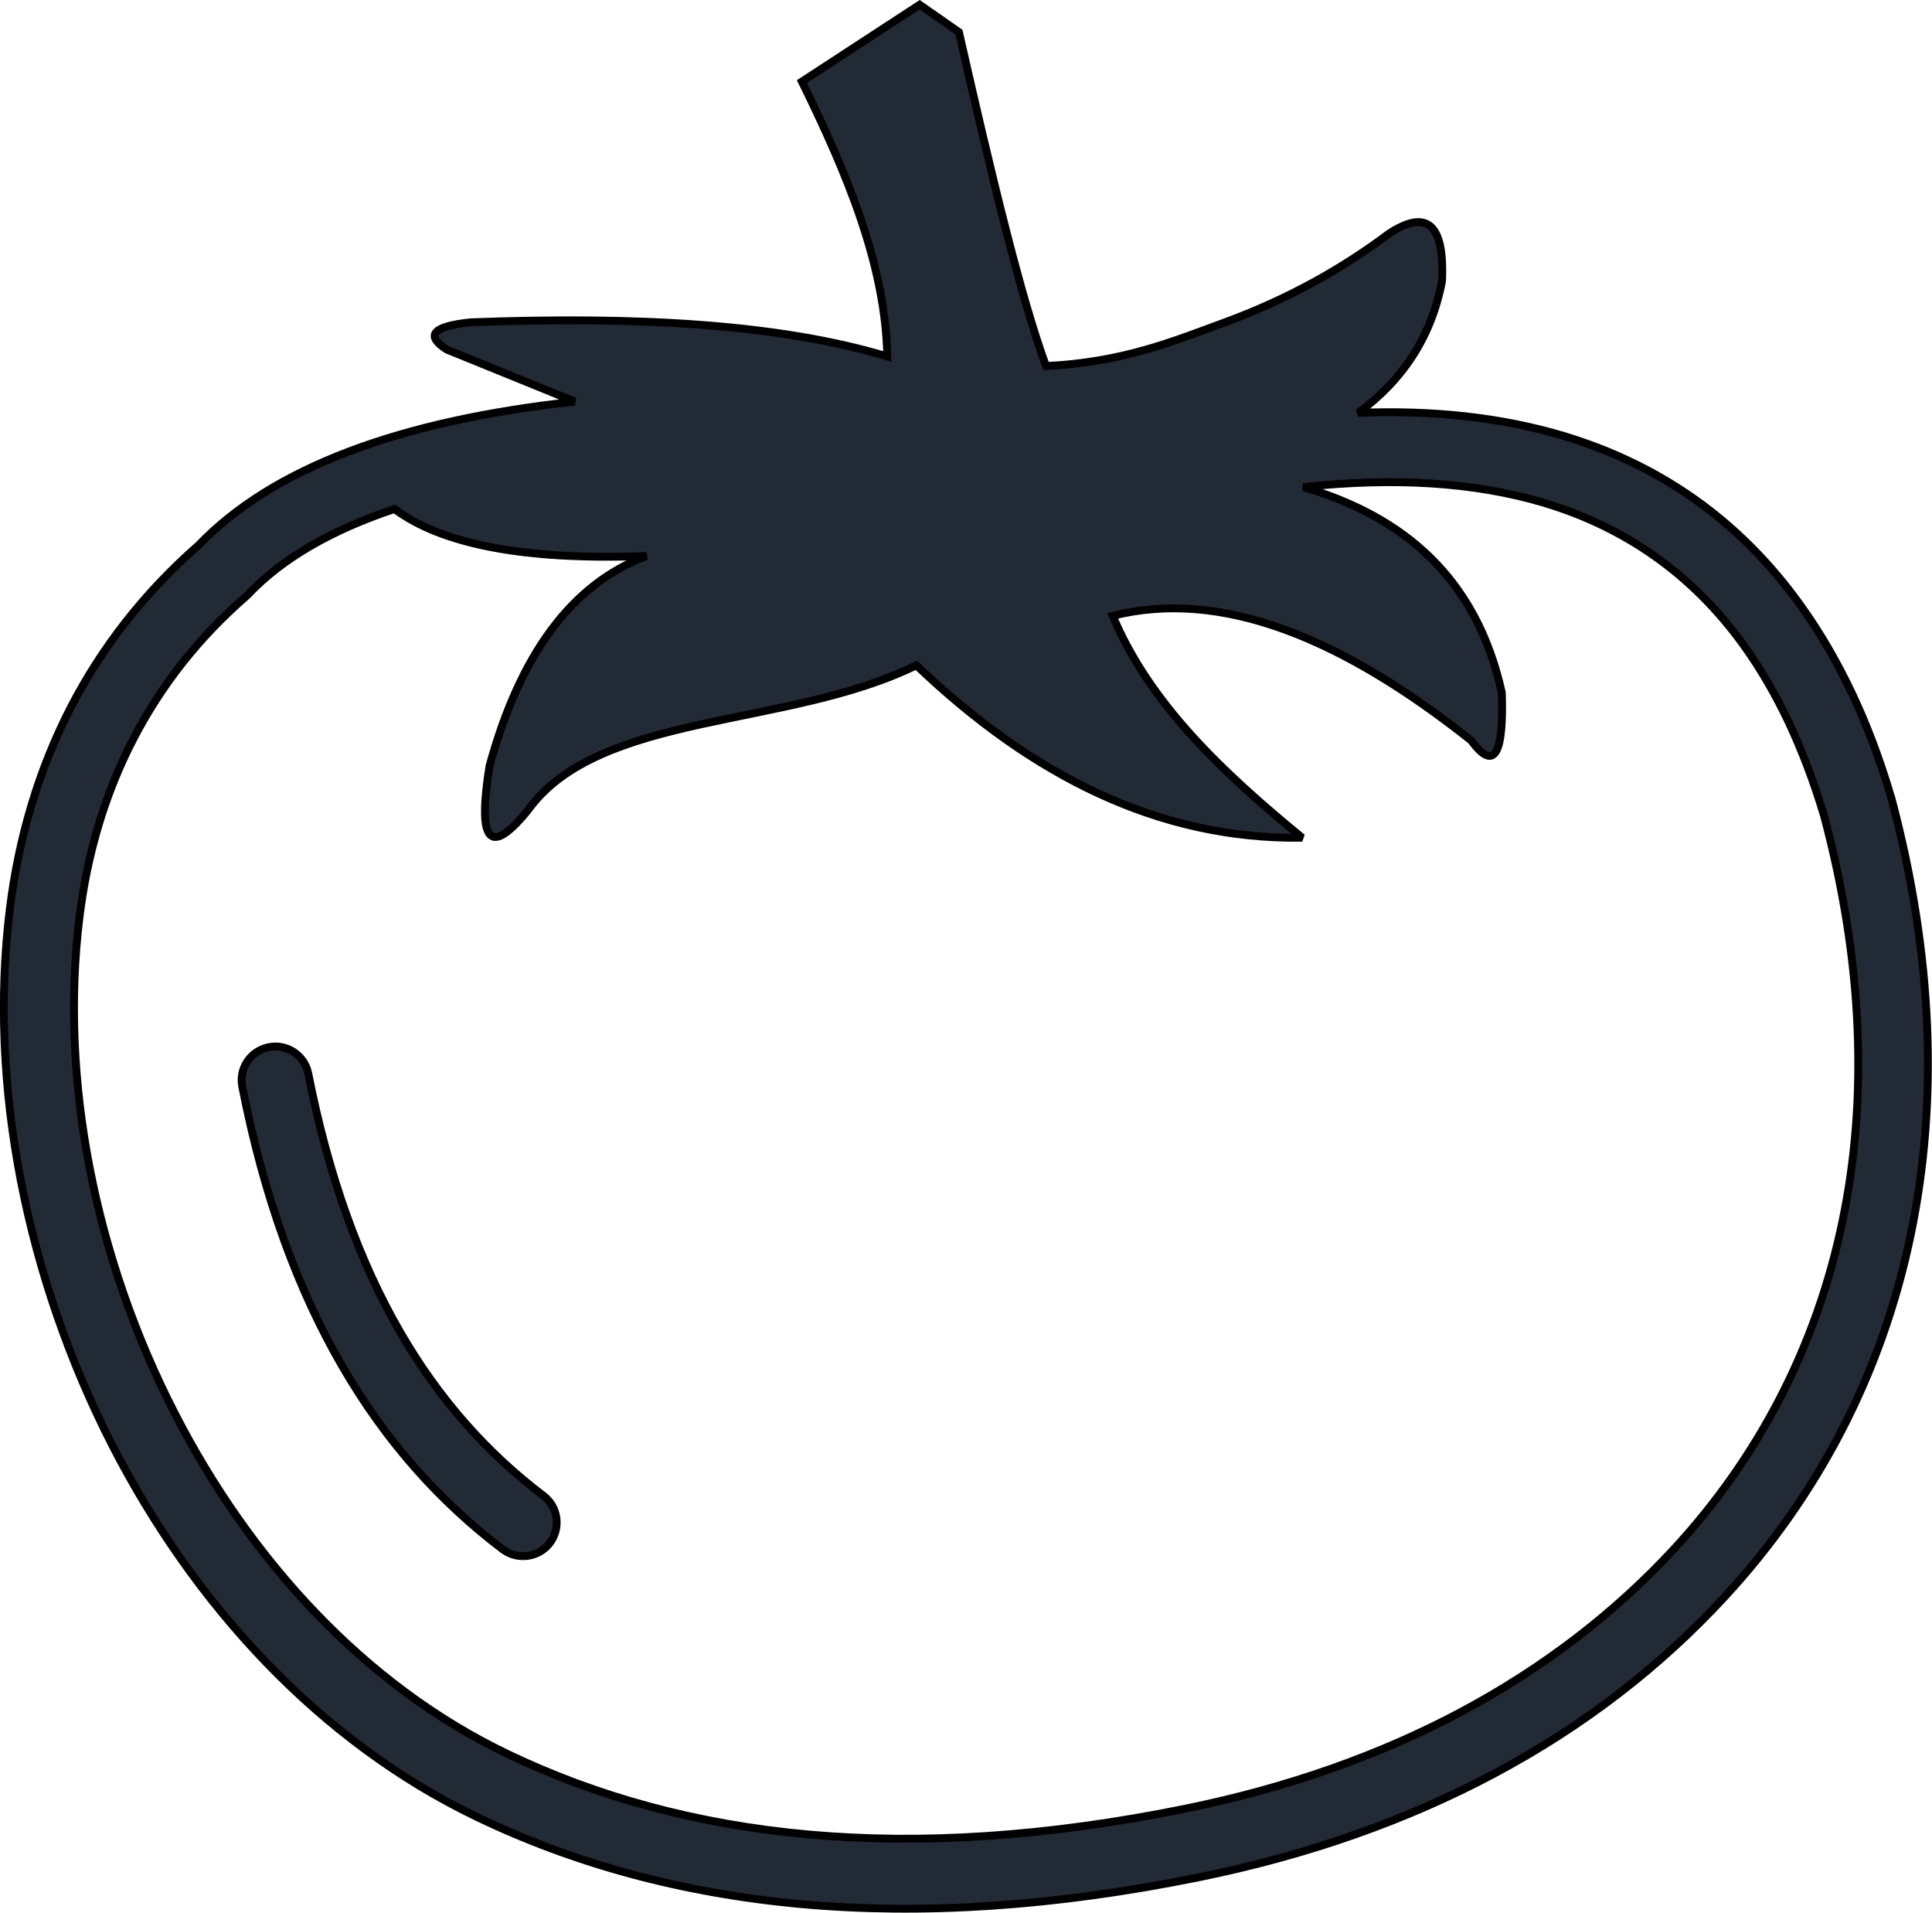 <?xml version="1.0" encoding="utf-8"?><svg version="1.1" fill="#222a35" id="Layer_1" xmlns="http://www.w3.org/2000/svg" xmlns:xlink="http://www.w3.org/1999/xlink" x="0px" y="0px" viewBox="0 0 123.38 122.13" style="enable-background:new 0 0 123.38 122.13" xml:space="preserve"><style type="text/css">.st0{fill-rule:evenodd;clip-rule:evenodd;stroke:#000000;stroke-width:0.5;stroke-miterlimit:2.613;}</style><g><path class="st0" d="M61.24,2.05c1.99,8.76,3.92,16.87,5.56,21.32c4.9-0.24,8.08-1.56,11.4-2.78c4.09-1.5,7.52-3.44,10.51-5.68 c2.28-1.49,3.56-0.81,3.38,3.05c-0.69,3.59-2.54,6.34-5.36,8.4c4.75-0.19,9.12,0.28,13.08,1.46c6.14,1.84,11.25,5.37,15.16,10.81 c1.22,1.69,2.31,3.56,3.28,5.6c0.96,2.02,1.8,4.24,2.51,6.65l0.02,0.05l0,0c2.69,10.08,3,19.47,1.24,27.92 c-1.84,8.88-5.95,16.7-11.92,23.15c-4.08,4.41-8.98,8.22-14.74,11.28c-5.45,2.9-11.7,5.14-18.77,6.58 c-9.34,1.9-17.78,2.41-25.41,1.72c-7.69-0.7-14.57-2.61-20.71-5.56c-10.03-4.81-18.06-13.53-23.31-23.76 C1.71,81.61-0.77,69.28,0.63,58.01c0.57-4.58,1.86-8.93,3.93-12.92c1.97-3.78,4.65-7.24,8.11-10.27 c4.75-4.95,12.85-7.96,24.03-9.18l-8.17-3.32c-1.45-0.94-0.81-1.5,1.53-1.74c10.49-0.4,19.69,0.09,26.6,2.18 c-0.11-5.85-2.58-11.7-5.45-17.55l7.52-4.91L61.24,2.05L61.24,2.05z M15.47,69.38c-0.23-1.16,0.53-2.29,1.7-2.52 c1.16-0.23,2.29,0.53,2.52,1.7c1.31,6.65,3.31,12.08,5.87,16.5c2.53,4.37,5.62,7.77,9.14,10.44c0.95,0.71,1.13,2.06,0.42,3.01 c-0.71,0.95-2.06,1.13-3.01,0.42c-3.96-3-7.43-6.82-10.26-11.71C19.04,82.38,16.87,76.52,15.47,69.38L15.47,69.38z M83.23,31.1 c6.39,1.88,11.05,5.77,12.68,13.13c0.12,3.71-0.4,5.18-1.96,3.05c-8.19-6.5-15.91-9.72-22.89-7.96c2.35,5.61,7.02,10,12.1,14.17 c-9.14,0.13-17.25-3.95-24.64-11.01c-8.25,4.05-20.27,2.94-24.81,9.26c-2.65,3.25-3.16,1.6-2.45-2.83 c1.93-7.06,5.22-11.62,10.03-13.41c-7.9,0.3-13.12-0.78-16.1-3c-4.04,1.35-7.17,3.16-9.34,5.45l0,0c-0.05,0.05-0.1,0.1-0.16,0.15 c-3.04,2.65-5.41,5.69-7.15,9.04c-1.83,3.51-2.96,7.35-3.46,11.4c-1.29,10.41,1,21.81,6.07,31.68 c4.83,9.41,12.15,17.41,21.26,21.77c5.67,2.72,12.04,4.49,19.19,5.14c7.21,0.65,15.22,0.16,24.12-1.65 c6.61-1.35,12.45-3.44,17.56-6.16c5.33-2.84,9.84-6.34,13.57-10.36c5.42-5.85,9.15-12.95,10.82-21.02 c1.61-7.78,1.32-16.48-1.19-25.87l0,0c-0.64-2.15-1.4-4.13-2.25-5.95c-0.86-1.81-1.81-3.44-2.86-4.9 c-3.31-4.6-7.63-7.58-12.82-9.13C94.08,30.77,88.94,30.48,83.23,31.1L83.23,31.1z"/></g></svg>